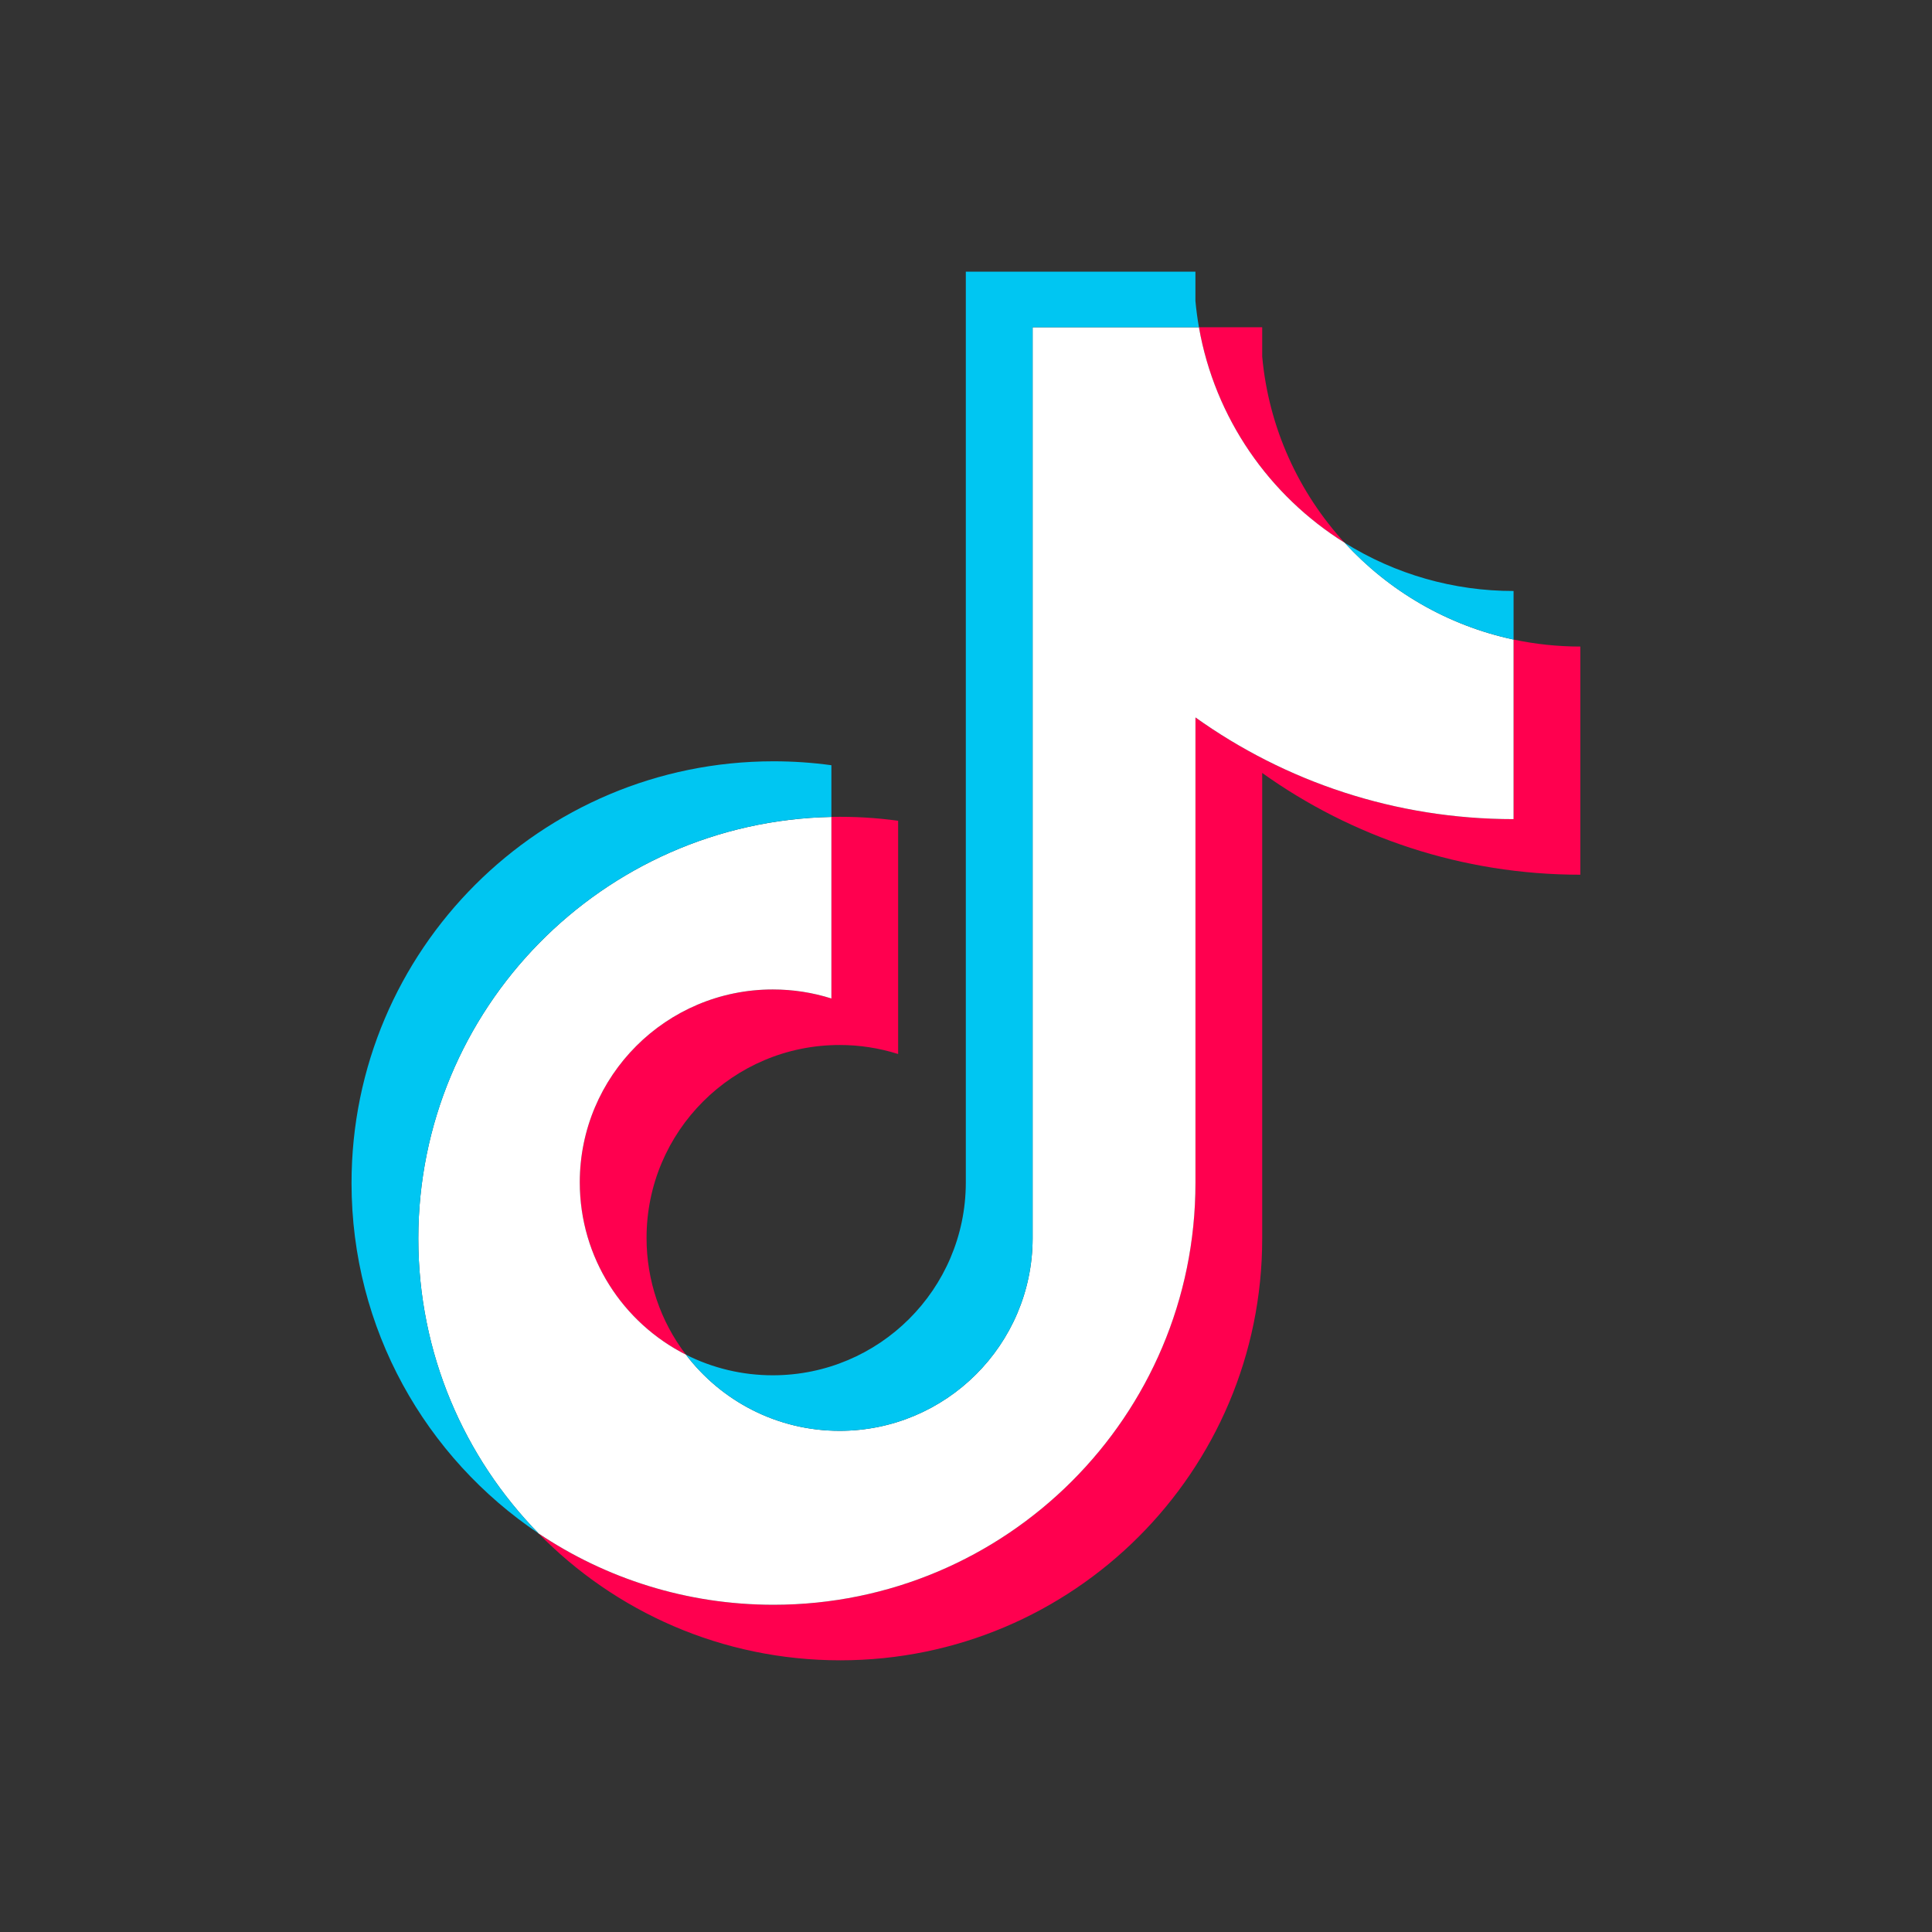 <svg width="64" height="64" viewBox="0 0 64 64" fill="none" xmlns="http://www.w3.org/2000/svg">
<rect x="0" y="0" width="64" height="64" fill="#333333" stroke="none"/>
<path d="M41.812 25.605C44.782 27.727 48.421 28.976 52.351 28.976V21.418C51.607 21.418 50.865 21.34 50.138 21.186V27.135C46.208 27.135 42.57 25.887 39.599 23.765V39.189C39.599 46.905 33.341 53.16 25.621 53.16C22.741 53.16 20.064 52.289 17.84 50.797C20.378 53.391 23.918 55 27.834 55C35.554 55 41.812 48.745 41.812 41.029V25.605H41.812ZM44.542 17.98C43.025 16.322 42.028 14.18 41.812 11.812V10.84H39.715C40.243 13.85 42.044 16.421 44.542 17.98ZM22.722 44.876C21.874 43.765 21.416 42.405 21.418 41.007C21.418 37.478 24.28 34.617 27.812 34.617C28.47 34.616 29.124 34.717 29.752 34.916V27.189C29.019 27.088 28.279 27.046 27.539 27.061V33.076C26.912 32.877 26.257 32.776 25.599 32.777C22.067 32.777 19.205 35.638 19.205 39.167C19.205 41.663 20.636 43.823 22.722 44.876Z" fill="#FF004F"/>
<path d="M39.6 23.765C42.571 25.887 46.209 27.135 50.139 27.135V21.186C47.945 20.719 46.004 19.573 44.544 17.98C42.045 16.421 40.244 13.85 39.716 10.84H34.207V41.029C34.195 44.548 31.337 47.398 27.813 47.398C25.737 47.398 23.892 46.408 22.723 44.876C20.637 43.823 19.206 41.663 19.206 39.167C19.206 35.638 22.069 32.777 25.6 32.777C26.277 32.777 26.929 32.882 27.541 33.076V27.062C19.957 27.218 13.857 33.412 13.857 41.029C13.857 44.831 15.376 48.278 17.841 50.797C20.065 52.289 22.742 53.16 25.623 53.16C33.342 53.16 39.601 46.905 39.601 39.189V23.765L39.6 23.765Z" fill="white"/>
<path d="M50.139 21.186V19.577C48.161 19.58 46.222 19.027 44.544 17.98C46.029 19.605 47.986 20.726 50.139 21.186V21.186ZM39.716 10.84C39.666 10.552 39.627 10.263 39.6 9.972V9H31.994V39.189C31.982 42.708 29.124 45.558 25.6 45.558C24.601 45.559 23.616 45.326 22.723 44.876C23.892 46.408 25.737 47.398 27.813 47.398C31.337 47.398 34.195 44.548 34.207 41.029V10.84H39.716V10.84ZM27.541 27.061V25.349C26.905 25.262 26.265 25.219 25.623 25.219C17.903 25.219 11.645 31.474 11.645 39.189C11.645 44.026 14.104 48.289 17.842 50.797C15.377 48.278 13.858 44.831 13.858 41.029C13.858 33.412 19.957 27.218 27.541 27.061Z" fill="#00C6F2"/>
</svg>
